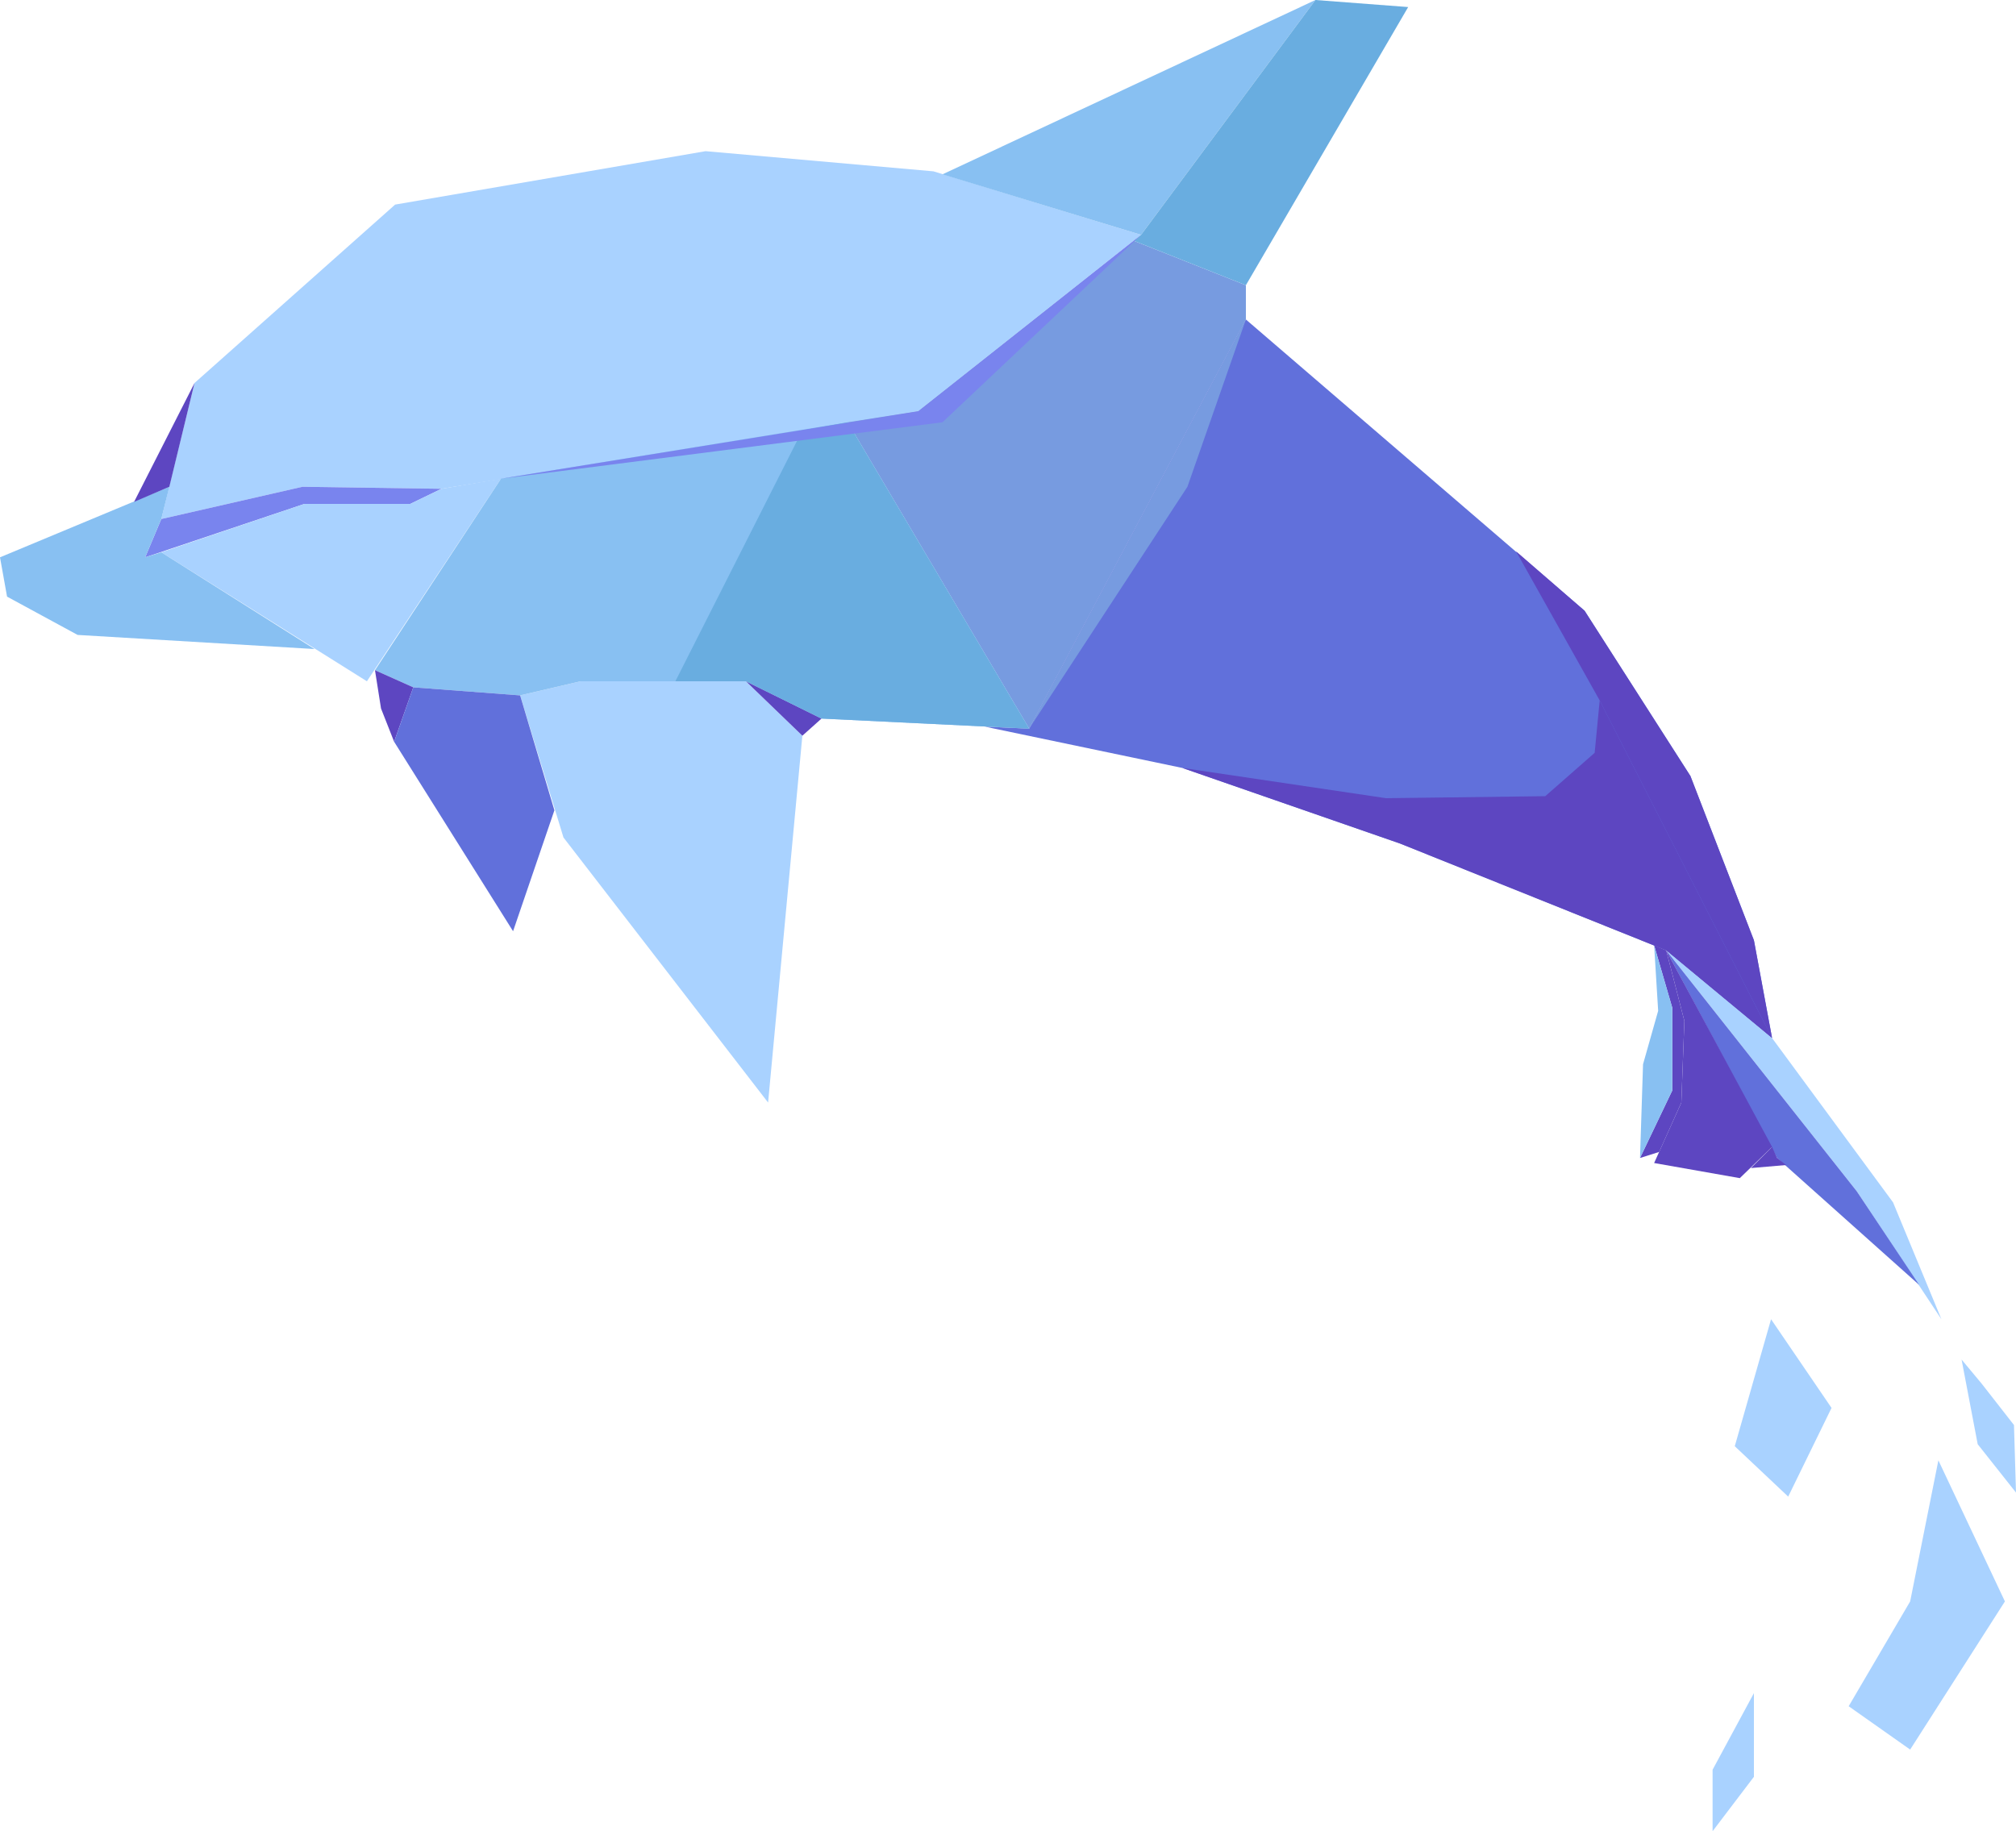 <?xml version="1.0" encoding="utf-8"?>
<!-- Generator: Adobe Illustrator 27.0.1, SVG Export Plug-In . SVG Version: 6.00 Build 0)  -->
<svg version="1.1" xmlns="http://www.w3.org/2000/svg" xmlns:xlink="http://www.w3.org/1999/xlink" x="0px" y="0px"
	 viewBox="0 0 200 181.7" style="enable-background:new 0 0 200 181.7;" xml:space="preserve">
<style type="text/css">
	.st0{fill:#19696A;}
	.st1{fill:#8CD3D4;}
	.st2{fill:#3F3F3F;}
	.st3{fill:#A0A0A0;}
	.st4{fill:#9B8787;}
	.st5{fill:#1D1D1B;}
	.st6{fill:#111E28;stroke:#1D1D1B;stroke-width:0.75;stroke-miterlimit:10;}
	.st7{fill:#6D9CC6;}
	.st8{fill:#6D9CC6;stroke:#1D1D1B;stroke-width:0.75;stroke-miterlimit:10;}
	.st9{fill:#A7EFF0;}
	.st10{fill:#A0E4CB;}
	.st11{fill:#59C1BD;}
	.st12{fill:#3C9E97;}
	.st13{fill:#CFF5E7;}
	.st14{fill:#7AC4A6;}
	.st15{fill:#75CCBE;}
	.st16{fill:#FFD8A8;}
	.st17{fill:#FD7E14;}
	.st18{fill:#FFC078;}
	.st19{fill:#FFA94D;}
	.st20{fill:#EF923F;}
	.st21{fill:#C92A2A;}
	.st22{fill:#FFC9C9;}
	.st23{fill:#FA5252;}
	.st24{fill:#FF8787;}
	.st25{fill:#F03E3E;}
	.st26{fill:#E03131;}
	.st27{fill:#FF6B6B;}
	.st28{fill:none;stroke:#BB8B8B;stroke-miterlimit:10;}
	.st29{fill:none;stroke:#B78989;stroke-miterlimit:10;}
	.st30{fill:none;stroke:#BF8E8E;stroke-miterlimit:10;}
	.st31{fill:none;stroke:#B38787;stroke-miterlimit:10;}
	.st32{fill:#E36BAE;}
	.st33{fill:#CC54A1;}
	.st34{fill:#BF4B9C;}
	.st35{fill:#B34180;}
	.st36{fill:#F8A1D1;}
	.st37{fill:#822659;}
	.st38{fill:#ED85C3;}
	.st39{fill:#DD85B9;}
	.st40{fill:#9B3270;}
	.st41{fill:#EFCF8F;}
	.st42{fill:#A44A4A;}
	.st43{fill:#DD8968;}
	.st44{fill:#E5B580;}
	.st45{fill:#E2AA79;}
	.st46{fill:#B2664F;}
	.st47{fill:#C6745C;}
	.st48{fill:#C8B6E2;}
	.st49{fill:#495C83;}
	.st50{fill:#7A86B6;}
	.st51{fill:#A8A4CE;}
	.st52{fill:#A9D2FF;}
	.st53{fill:#5D46C1;}
	.st54{fill:#7984EE;}
	.st55{fill:#88C0F2;}
	.st56{fill:#69ADE0;}
	.st57{fill:#779BE0;}
	.st58{fill:#6170DB;}
	.st59{display:none;}
</style>
<g id="레이어_3">
</g>
<g id="Layer_1">
	<g>
		<polygon class="st52" points="19.3,38 16,51.5 30,48.3 43.8,48.5 91.1,40.8 113.2,23.3 92.6,17 70,15 39.2,20.3 		"/>
		<polygon class="st54" points="16,51.5 14.4,55.3 30.2,50 40.7,50 43.8,48.5 30,48.3 		"/>
		<polygon class="st52" points="16,54.8 36.4,67.6 49.7,47.5 43.8,48.5 40.7,50 30.2,50 		"/>
		<polygon class="st57" points="84.1,41.9 102.1,72.3 123.6,31.7 123.6,28.3 112.5,23.9 91.1,40.8 		"/>
		<polygon class="st55" points="93.5,17.3 130.5,0 113.2,23.3 		"/>
		<polygon class="st56" points="130.5,0 139.7,0.7 123.6,28.3 112.5,23.9 113.2,23.3 		"/>
		<polygon class="st52" points="51.6,69 57.6,67.6 74,67.6 79.6,73 76.2,109.4 55.9,83.1 		"/>
		<polygon class="st55" points="37.2,66.5 41,68.2 51.6,69 57.6,67.6 74,67.6 81.5,71.3 102.1,72.3 84.1,41.9 49.7,47.5 		"/>
		<polygon class="st53" points="79.6,73 81.5,71.3 74,67.6 		"/>
		<polygon class="st53" points="37.2,66.5 37.8,70.3 39.1,73.6 41,68.2 		"/>
		<polygon class="st58" points="55,80.4 50.9,92.4 39.1,73.6 41,68.2 51.6,69 		"/>
		<polygon class="st55" points="16.8,48.3 0,55.3 0.7,59.2 7.7,63 31.2,64.4 16,54.8 14.4,55.3 16,51.5 		"/>
		<polygon class="st53" points="19.3,38 13.3,49.8 16.8,48.3 		"/>
		<polygon class="st58" points="123.6,31.7 157.2,60.6 167.7,77 174,93.3 175.8,103 165.3,94.3 138.9,83.7 117.3,76.2 97.7,72.1 
			102.1,72.3 		"/>
		<polygon class="st52" points="175.8,103 187.8,119.3 192.6,130.9 184.2,118.2 165.3,94.3 		"/>
		<polygon class="st58" points="190.4,127.5 176.3,114.9 165.3,94.3 184.2,118.2 		"/>
		<polygon class="st53" points="175.8,113.8 172.6,116.9 164.1,115.4 166.8,109.4 167.1,101.3 165.3,94.3 		"/>
		<polygon class="st53" points="173.7,115.9 177.2,115.6 176.3,114.9 175.8,113.8 		"/>
		<polygon class="st53" points="164.6,114.3 162.7,114.9 165.9,108.2 165.9,100 164.1,93.8 165.3,94.3 167.1,101.3 166.8,109.4 		
			"/>
		<polygon class="st55" points="164.1,93.8 164.5,100.3 163,105.6 162.7,114.9 165.9,108.2 165.9,100 		"/>
		<polygon class="st56" points="79.6,42.7 67,67.6 74,67.6 81.5,71.3 102.1,72.3 84.1,41.9 		"/>
		<polygon class="st53" points="153.3,79 158.2,74.7 158.7,69.5 175.8,103 165.3,94.3 138.9,83.7 117.3,76.2 137.5,79.2 		"/>
		<polygon class="st53" points="175.8,103 174,93.3 167.7,77 157.2,60.6 150.4,54.7 158.7,69.5 		"/>
		<polygon class="st57" points="102.1,72.3 117.8,48.3 123.6,31.7 		"/>
		<polygon class="st54" points="49.7,47.5 93.5,41.9 113.2,23.3 91.1,40.8 		"/>
		<polygon class="st52" points="192.3,144.9 198.9,158.9 189.5,173.6 183.4,169.3 189.5,158.9 		"/>
		<polygon class="st52" points="175.7,130.9 172.1,143.5 177.4,148.5 181.7,139.7 		"/>
		<polygon class="st52" points="174,168 169.9,175.6 169.9,181.7 174,176.3 174,171.1 		"/>
		<polygon class="st52" points="194.6,134.9 196.2,143.3 200,148.1 199.8,141.4 196.6,137.3 		"/>
	</g>
</g>
<g id="Layer_2" class="st59">
</g>
</svg>
